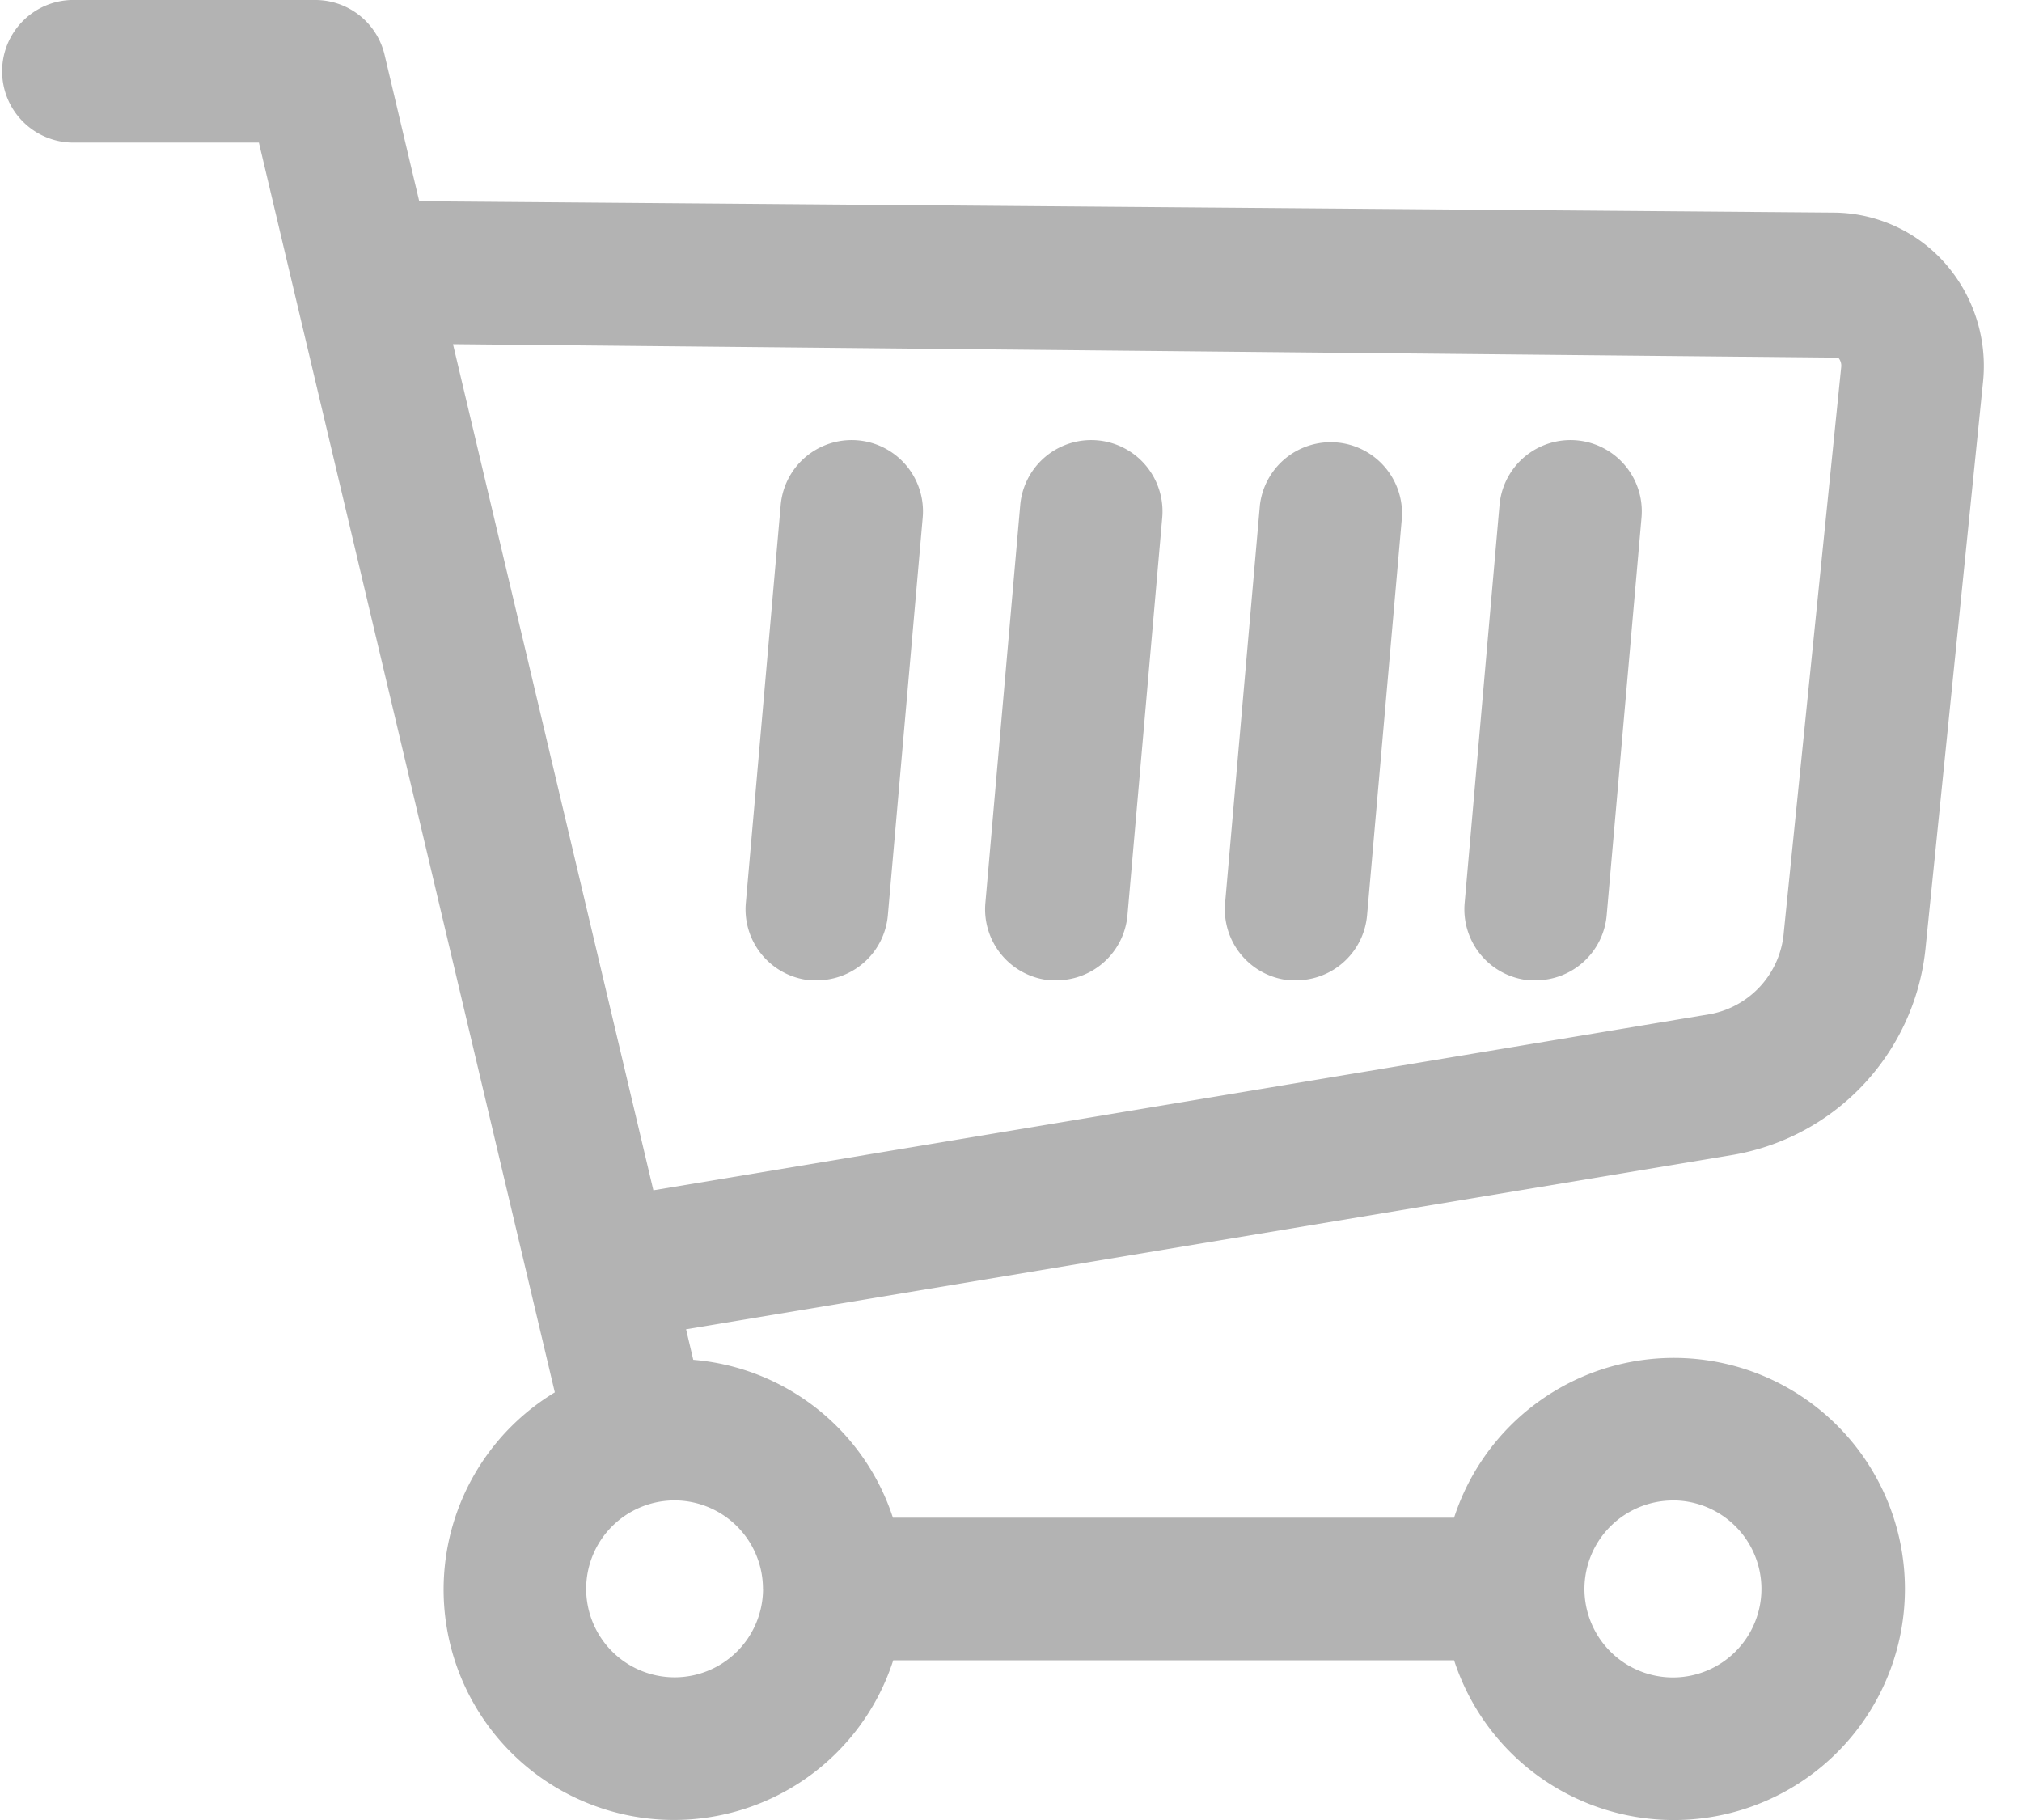 <svg xmlns="http://www.w3.org/2000/svg" xmlns:xlink="http://www.w3.org/1999/xlink" width="30" height="27" viewBox="0 0 30 27"><defs><clipPath id="a"><rect width="30" height="27" transform="translate(1463 62)" fill="#fff" stroke="#707070" stroke-width="1"/></clipPath></defs><g transform="translate(-1463 -62)" clip-path="url(#a)"><g transform="translate(1463.063 62)"><path d="M288.255,63.756c.032,0,.063,0,.094,0a1.057,1.057,0,0,0,1.052-.965l.517-5.9a1.057,1.057,0,1,0-2.107-.184l-.517,5.9A1.057,1.057,0,0,0,288.255,63.756Z" transform="translate(-276.291 -49.213)" fill="#b3b3b3"/><path d="M292.458,63.756c.031,0,.062,0,.093,0a1.058,1.058,0,0,0,1.052-.965l.516-5.9a1.057,1.057,0,0,0-2.107-.184l-.517,5.9A1.058,1.058,0,0,0,292.458,63.756Z" transform="translate(-276.938 -49.213)" fill="#b3b3b3"/><path d="M296.659,63.756c.031,0,.063,0,.094,0a1.057,1.057,0,0,0,1.052-.965l.517-5.9a1.058,1.058,0,0,0-2.107-.184l-.516,5.9A1.057,1.057,0,0,0,296.659,63.756Z" transform="translate(-277.585 -49.213)" fill="#b3b3b3"/><path d="M300.861,63.756c.032,0,.063,0,.094,0a1.057,1.057,0,0,0,1.052-.965l.517-5.9a1.057,1.057,0,0,0-2.107-.184l-.517,5.9A1.057,1.057,0,0,0,300.861,63.756Z" transform="translate(-278.232 -49.213)" fill="#b3b3b3"/><path d="M299.959,65.154a3.465,3.465,0,0,0,2.838-3.085l.851-8.381a2.306,2.306,0,0,0-.573-1.768,2.221,2.221,0,0,0-1.629-.741l-21-.169-.514-2.171a1.056,1.056,0,0,0-1.029-.814h-3.555a1.058,1.058,0,1,0,0,2.115h2.719l4.391,18.541a3.418,3.418,0,1,0,5.021,3.974H295.8a3.428,3.428,0,1,0,0-2.115h-8.326a3.412,3.412,0,0,0-2.962-2.342l-.107-.453ZM301.5,53.331a.181.181,0,0,1,.043.143l-.851,8.381a1.345,1.345,0,0,1-1.082,1.213L283.92,65.683l-2.973-12.552Zm-2.453,16.953a1.313,1.313,0,1,1-1.313,1.313A1.314,1.314,0,0,1,299.047,70.285Zm-13.5,1.313a1.312,1.312,0,1,1-1.312-1.313A1.313,1.313,0,0,1,285.546,71.6Z" transform="translate(-274.289 -48.025)" fill="#b3b3b3"/></g></g></svg>